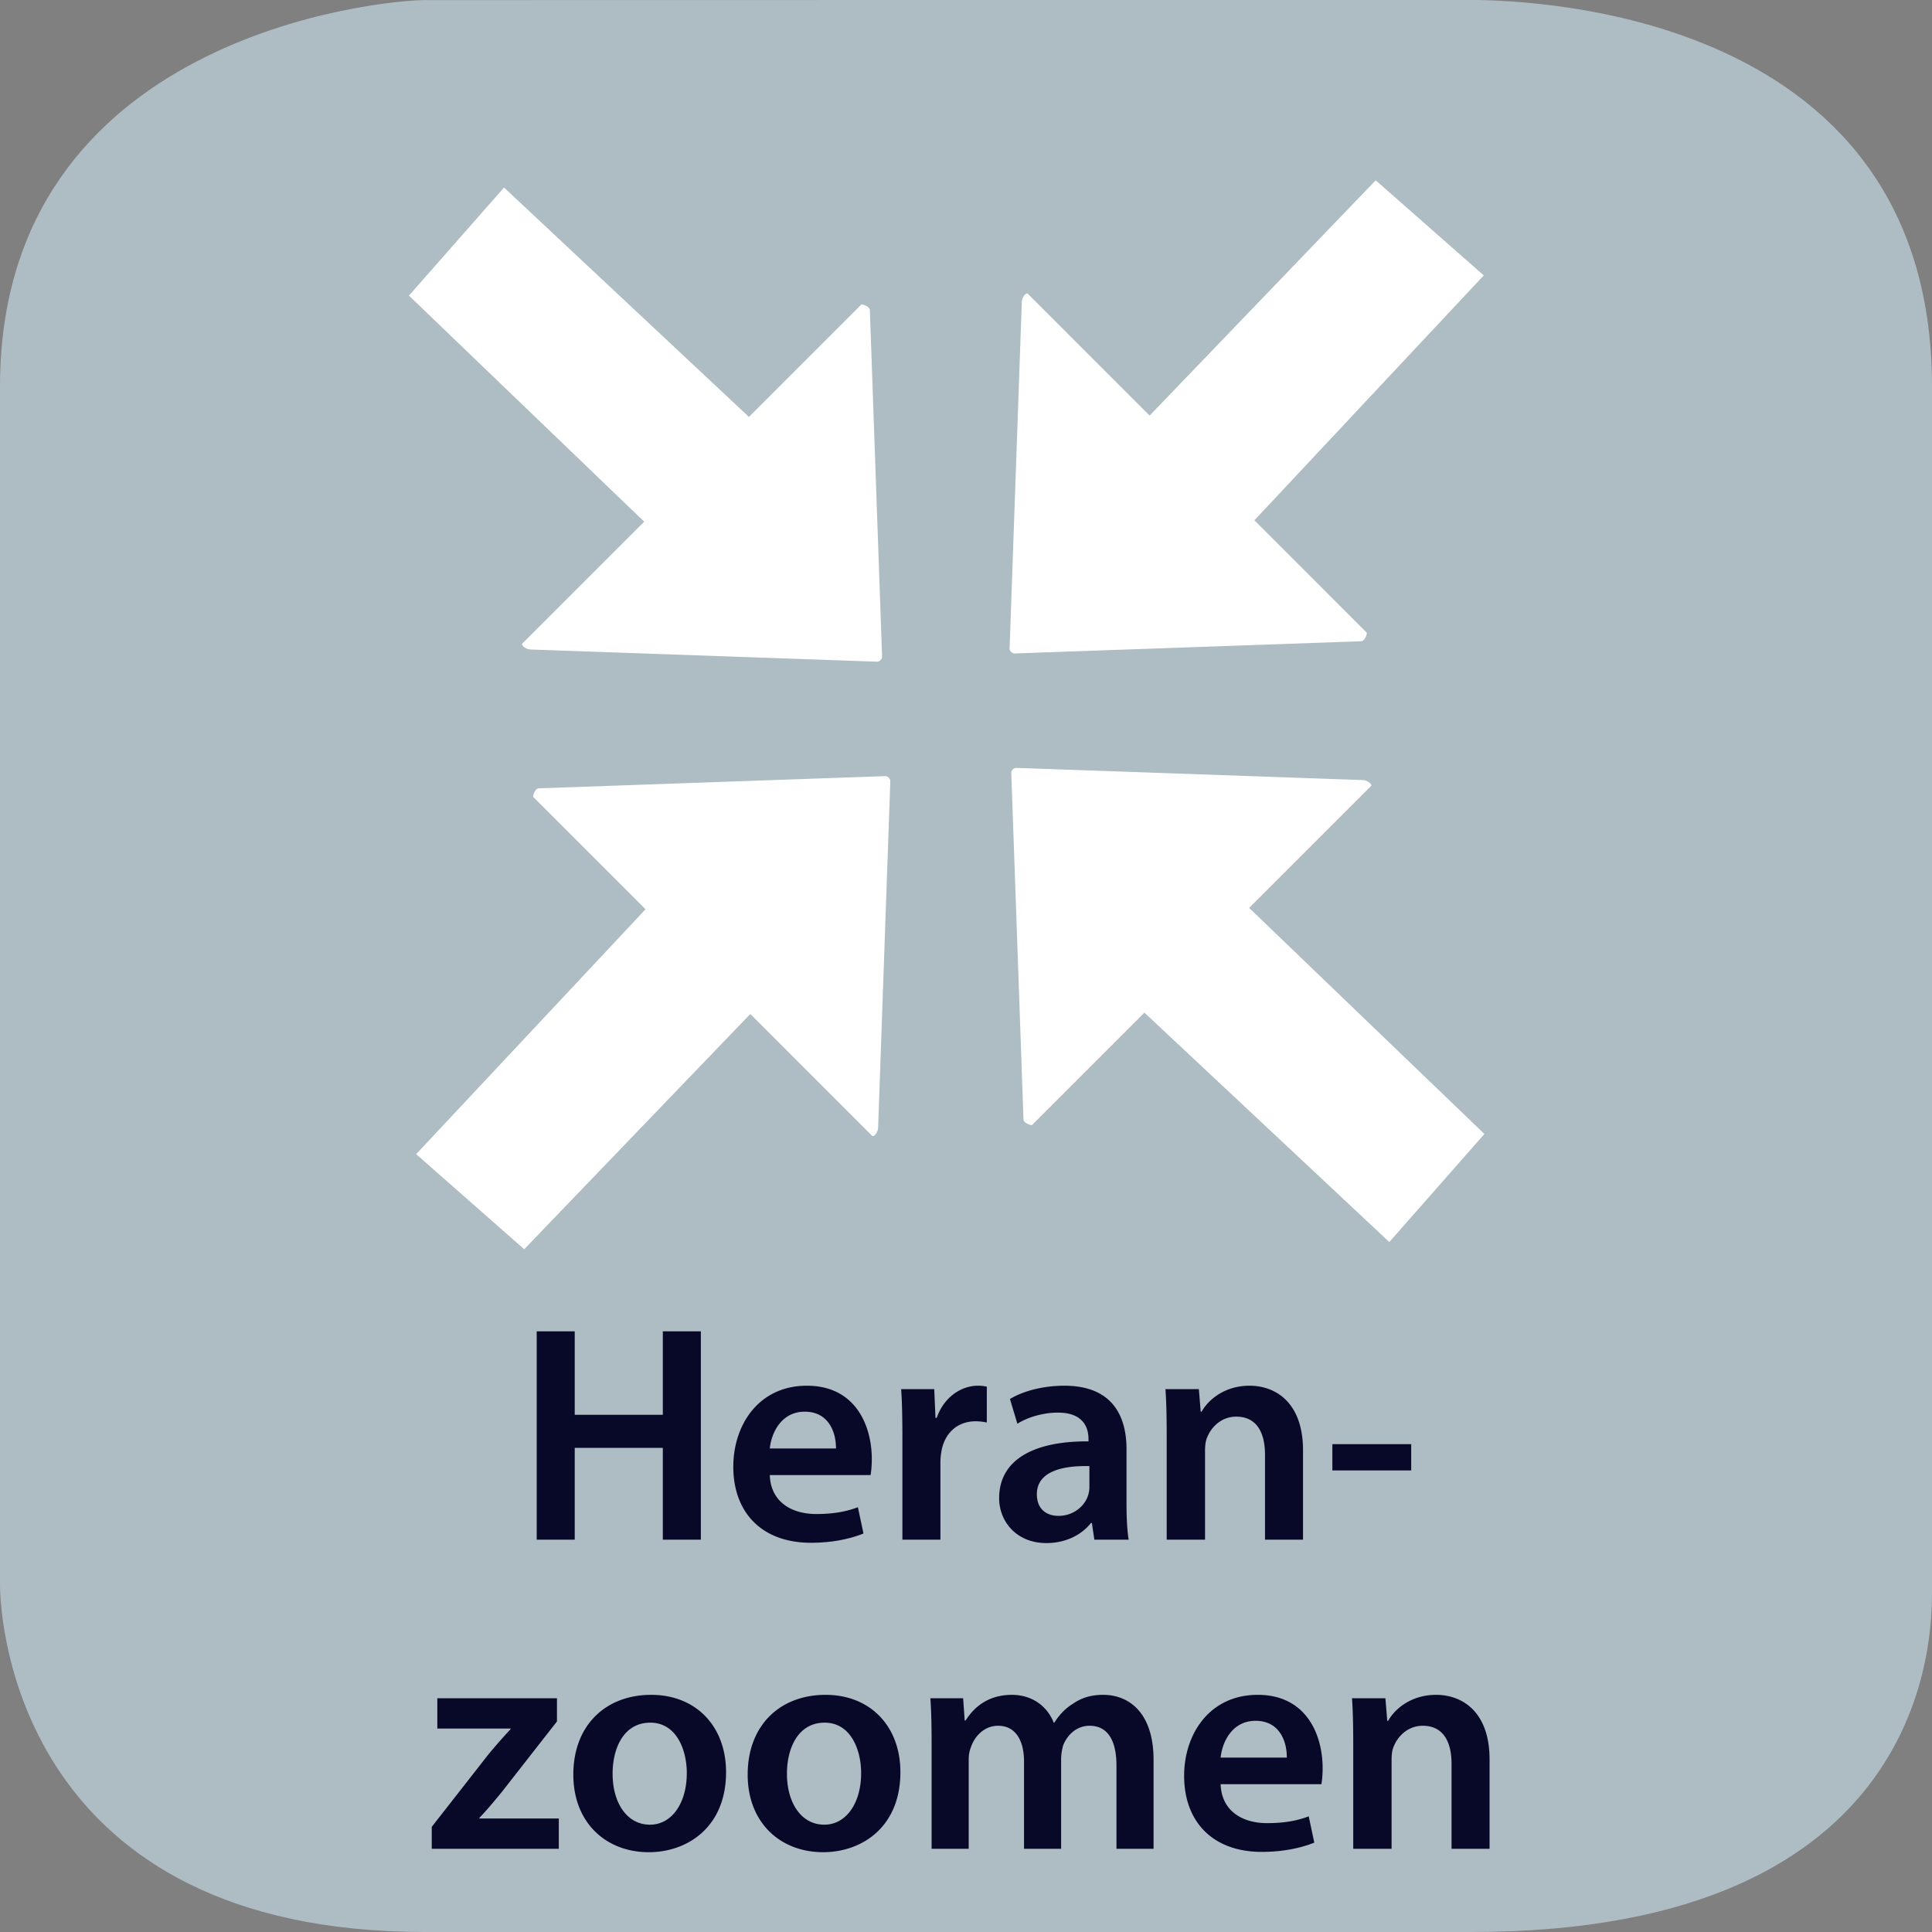<svg xmlns="http://www.w3.org/2000/svg" xmlns:xlink="http://www.w3.org/1999/xlink" width="300" height="300" viewBox="0 0 300 300"><rect x="0" y="0" width="300" height="300" fill="#808080" stroke="none"/><switch><g><symbol id="a" viewBox="-150 -150 300 300.015"><path fill="#AEBCC4" d="M150-97.015c0-6.763 0-52.985-71.5-52.985H-84c-62.5 0-66 47.223-66 53.985v186c0 54.5 59.235 60 66 60l161.5.029c6.765 0 72.5-.029 72.5-60.029v-187z"/></symbol><use xlink:href="#a" width="300" height="300.015" x="-150" y="-150" transform="matrix(1 0 0 -1 150 150)" overflow="visible"/><g fill="#080828"><path d="M89.244 206.726v12.961h13.681v-12.961h5.904v32.354h-5.904v-14.257H89.244v14.257h-5.905v-32.354h5.905zM119.532 229.047c.144 4.225 3.456 6.049 7.201 6.049 2.736 0 4.704-.384 6.48-1.056l.864 4.08c-2.017.816-4.801 1.44-8.161 1.44-7.584 0-12.049-4.657-12.049-11.81 0-6.48 3.937-12.577 11.425-12.577 7.585 0 10.081 6.24 10.081 11.377 0 1.104-.096 1.969-.192 2.496h-15.649zm10.273-4.128c.048-2.16-.912-5.713-4.849-5.713-3.648 0-5.185 3.313-5.424 5.713h10.273zM140.123 223.238c0-3.168-.048-5.424-.192-7.536h5.137l.192 4.464h.192c1.152-3.312 3.889-4.992 6.385-4.992.576 0 .912.048 1.393.145v5.568a8.153 8.153 0 0 0-1.729-.192c-2.833 0-4.752 1.824-5.281 4.465-.096.527-.192 1.151-.192 1.824v12.097h-5.904v-15.843zM169.932 239.08l-.384-2.592h-.145c-1.439 1.824-3.888 3.12-6.912 3.12-4.704 0-7.345-3.408-7.345-6.961 0-5.904 5.232-8.881 13.873-8.833v-.384c0-1.536-.624-4.08-4.752-4.08-2.305 0-4.705.72-6.289 1.728l-1.152-3.84c1.729-1.057 4.753-2.064 8.449-2.064 7.488 0 9.648 4.753 9.648 9.841v8.449c0 2.112.097 4.176.336 5.616h-5.327zm-.768-11.425c-4.177-.097-8.161.815-8.161 4.368 0 2.305 1.488 3.36 3.36 3.36 2.353 0 4.08-1.536 4.608-3.216a4.25 4.25 0 0 0 .192-1.297v-3.215zM181.162 222.663c0-2.688-.048-4.945-.191-6.961h5.185l.288 3.504h.144c1.008-1.824 3.553-4.032 7.44-4.032 4.08 0 8.305 2.641 8.305 10.033v13.873h-5.904v-13.201c0-3.36-1.248-5.904-4.465-5.904-2.352 0-3.984 1.68-4.608 3.456-.191.528-.239 1.248-.239 1.92v13.729h-5.953v-16.417zM219.131 224.247v4.08H206.89v-4.08h12.241zM67.043 283.672l8.785-11.233a91.945 91.945 0 0 1 3.457-3.936v-.097H67.907v-4.704h18.578v3.601l-8.593 10.992c-1.152 1.393-2.256 2.736-3.457 3.984v.097h12.337v4.704h-19.73v-3.408zM112.741 275.175c0 8.593-6.048 12.434-12.001 12.434-6.625 0-11.713-4.561-11.713-12.05 0-7.68 5.041-12.385 12.097-12.385 6.961 0 11.617 4.896 11.617 12.001zm-17.617.24c0 4.513 2.208 7.921 5.808 7.921 3.36 0 5.713-3.313 5.713-8.017 0-3.648-1.632-7.825-5.665-7.825-4.176 0-5.856 4.032-5.856 7.921zM139.813 275.175c0 8.593-6.048 12.434-12.001 12.434-6.625 0-11.713-4.561-11.713-12.05 0-7.68 5.041-12.385 12.097-12.385 6.961 0 11.617 4.896 11.617 12.001zm-17.617.24c0 4.513 2.208 7.921 5.808 7.921 3.36 0 5.713-3.313 5.713-8.017 0-3.648-1.632-7.825-5.665-7.825-4.176 0-5.856 4.032-5.856 7.921zM144.659 270.663c0-2.688-.048-4.945-.192-6.961h5.089l.24 3.456h.144c1.152-1.824 3.264-3.984 7.201-3.984 3.072 0 5.472 1.729 6.48 4.32h.096c.816-1.296 1.776-2.256 2.88-2.928 1.296-.912 2.784-1.393 4.705-1.393 3.888 0 7.824 2.641 7.824 10.129v13.777h-5.761v-12.913c0-3.889-1.344-6.192-4.176-6.192-2.017 0-3.505 1.439-4.129 3.12-.144.576-.288 1.296-.288 1.968v14.018h-5.761v-13.537c0-3.265-1.295-5.568-4.031-5.568-2.209 0-3.697 1.728-4.225 3.36-.24.576-.336 1.248-.336 1.92v13.825h-5.76v-16.417zM189.538 277.047c.144 4.225 3.456 6.049 7.2 6.049 2.736 0 4.705-.384 6.48-1.056l.864 4.08c-2.016.816-4.8 1.44-8.16 1.44-7.585 0-12.05-4.657-12.05-11.81 0-6.48 3.937-12.577 11.426-12.577 7.584 0 10.08 6.24 10.08 11.377 0 1.104-.096 1.969-.191 2.496h-15.649zm10.273-4.128c.049-2.16-.912-5.713-4.848-5.713-3.648 0-5.185 3.313-5.425 5.713h10.273zM210.129 270.663c0-2.688-.048-4.945-.191-6.961h5.185l.288 3.504h.144c1.008-1.824 3.553-4.032 7.44-4.032 4.08 0 8.305 2.641 8.305 10.033v13.873h-5.904v-13.201c0-3.36-1.248-5.904-4.465-5.904-2.352 0-3.984 1.68-4.608 3.456-.191.528-.239 1.248-.239 1.92v13.729h-5.953v-16.417z"/></g><path fill="#FFF" d="M230.399 42.767l-35.62 38.026 17.46 17.462c-.009.469-.402 1.308-.877 1.317l-53.752 1.895a.814.814 0 0 1-.837-.837l1.892-53.755c.009-.472.407-1.308.877-1.317l18.972 18.973L213.618 28l16.781 14.767zM78.267 29.12l38.026 35.62 17.462-17.46c.469.009 1.308.402 1.317.877l1.895 53.752a.815.815 0 0 1-.837.837l-53.755-1.892c-.472-.009-1.308-.407-1.317-.877l18.972-18.972L63.5 45.901 78.267 29.12zM64.619 179.216l35.62-38.026-17.459-17.461c.009-.47.402-1.309.877-1.318l53.752-1.894a.813.813 0 0 1 .837.836l-1.892 53.755c-.009.472-.407 1.308-.877 1.317l-18.971-18.973L81.4 193.983l-16.781-14.767zM215.732 192.865l-38.026-35.621-17.461 17.461c-.47-.01-1.309-.403-1.317-.878l-1.895-53.751a.814.814 0 0 1 .837-.838l53.755 1.893c.472.008 1.308.407 1.316.876l-18.973 18.973 36.531 35.104-14.767 16.781z"/></g></switch></svg>